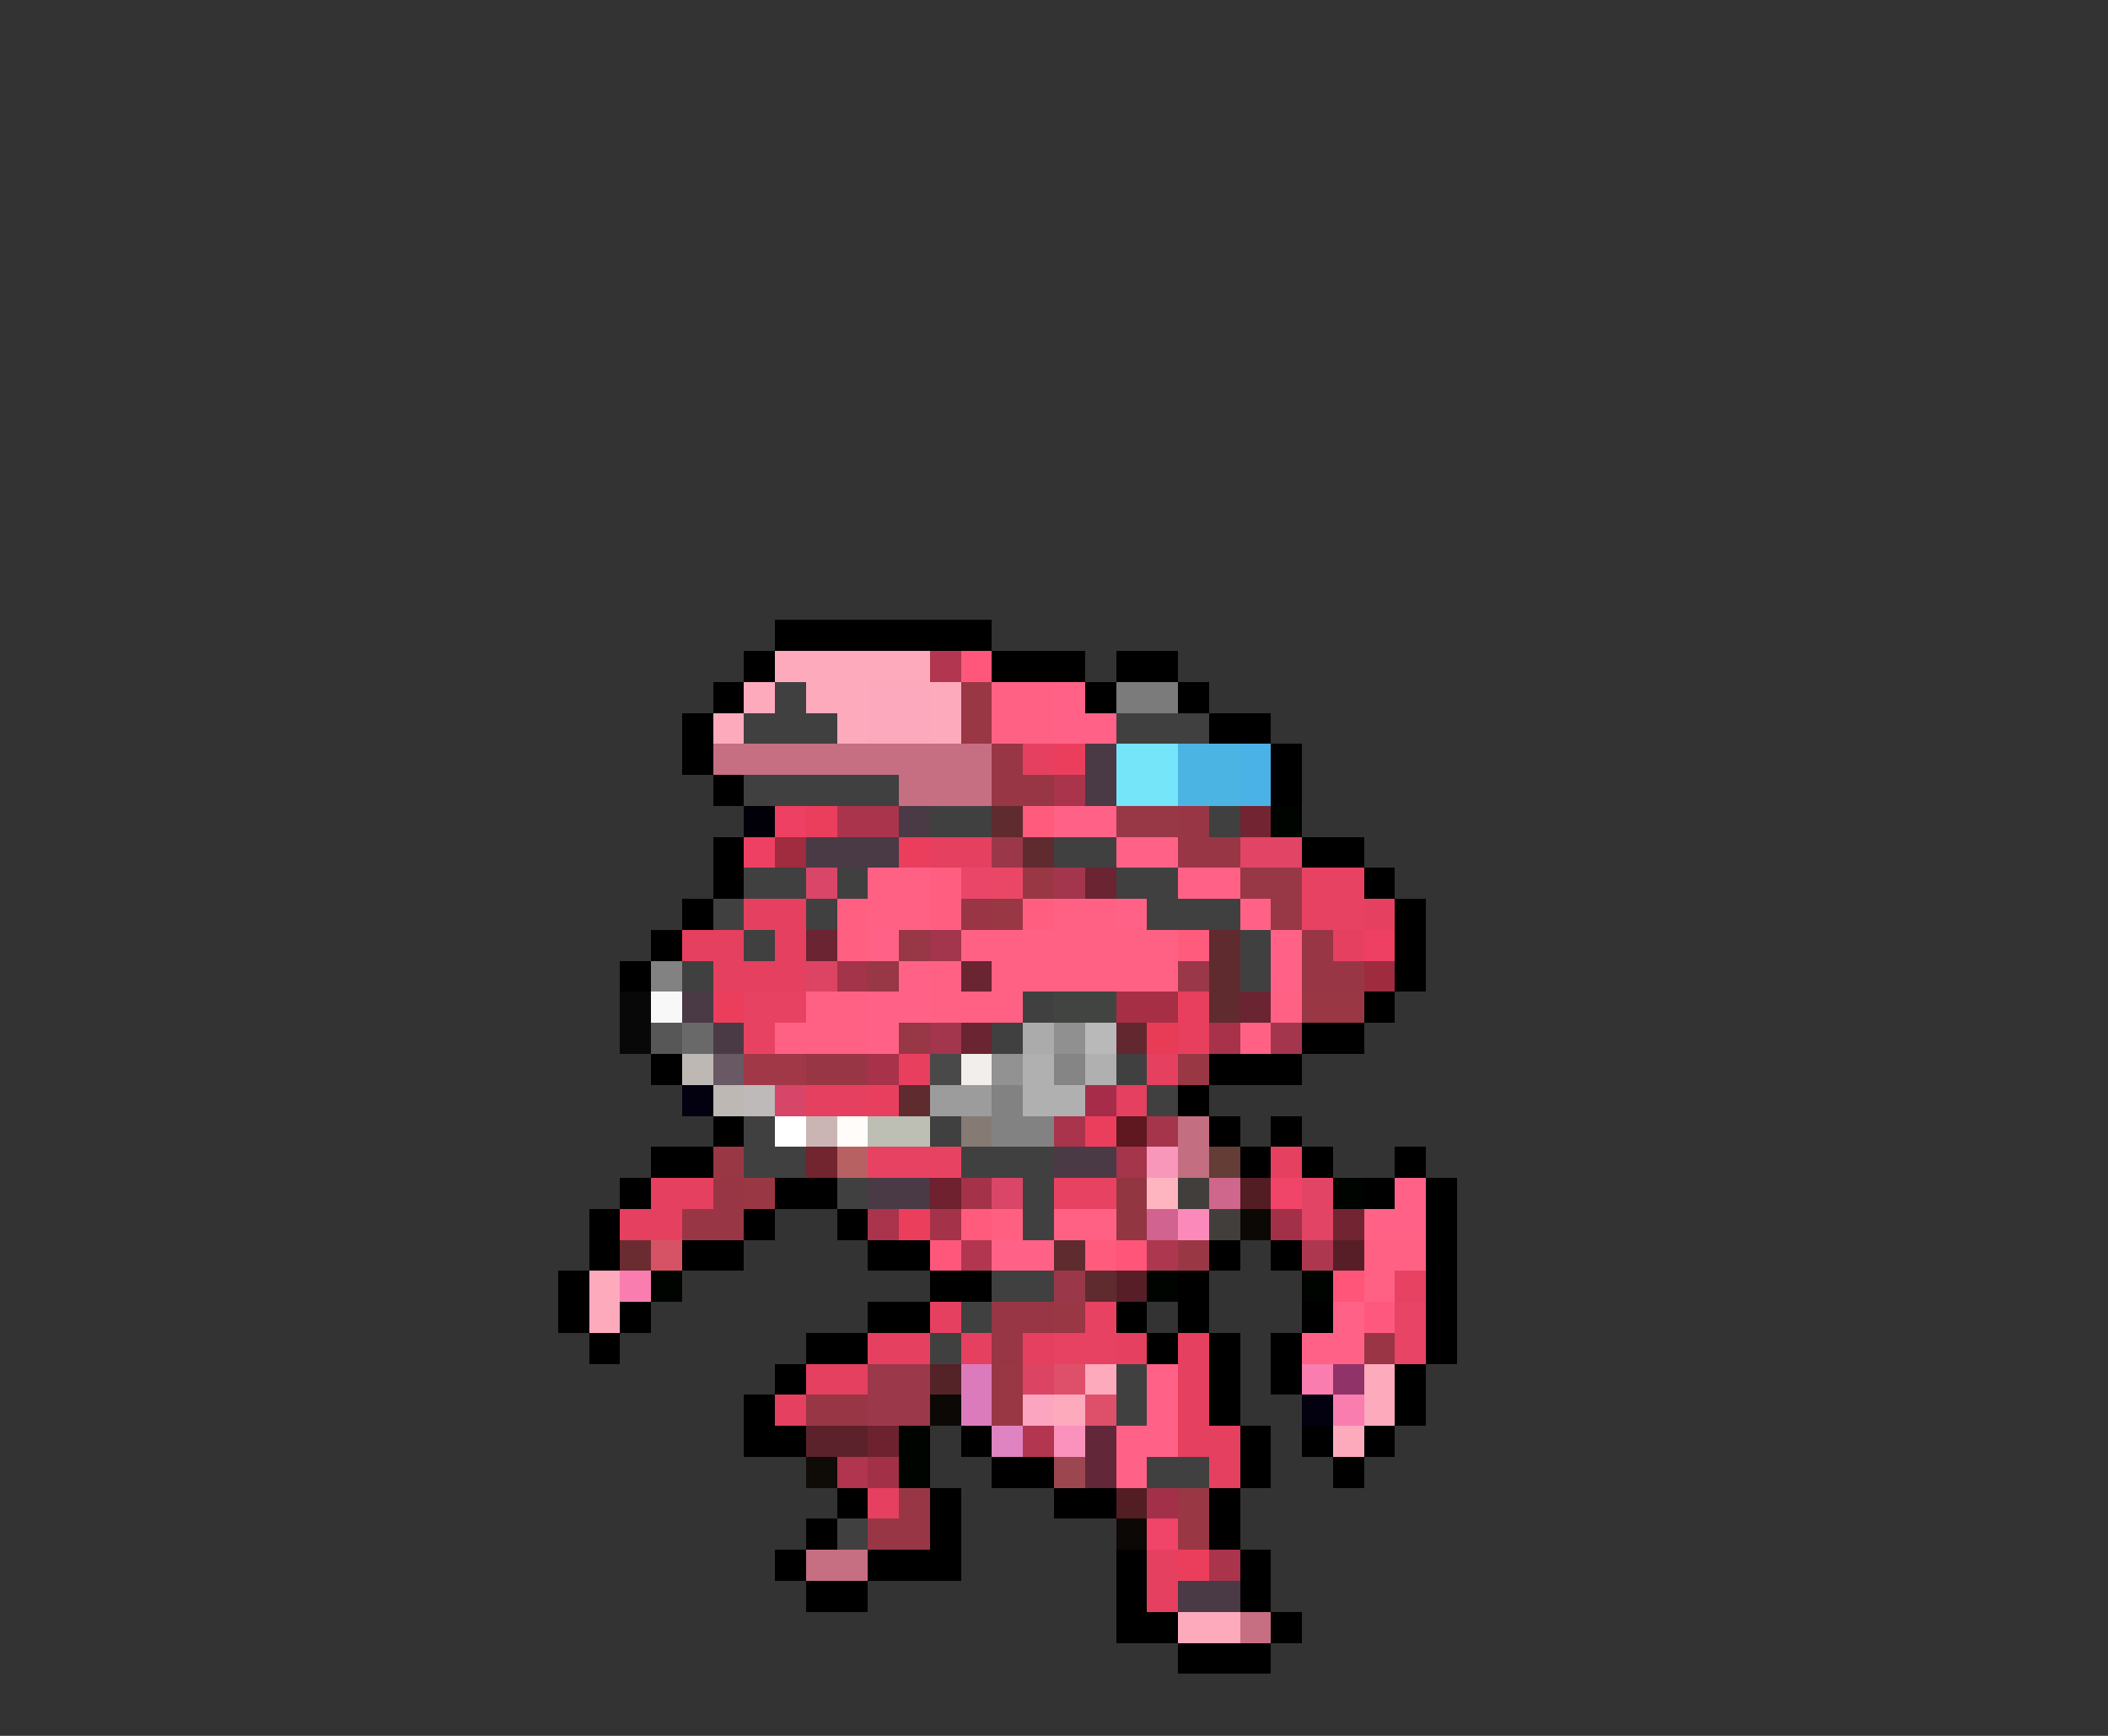 <svg xmlns="http://www.w3.org/2000/svg" viewBox="0 -0.5 68 56" shape-rendering="crispEdges">
<rect x="0" y="-0.5" width="68" height="56" fill="#333333" stroke="none"/>
<path stroke="#000000" d="M25 20h7M24 21h1M32 21h3M36 21h2M23 22h1M35 22h1M38 22h1M22 23h1M39 23h2M22 24h1M41 24h1M23 25h1M41 25h1M23 27h1M42 27h2M23 28h1M44 28h1M22 29h1M45 29h1M21 30h1M45 30h1M20 31h1M45 31h1M44 32h1M42 33h2M21 34h1M39 34h3M38 35h1M23 36h1M39 36h1M41 36h1M21 37h2M40 37h1M42 37h1M45 37h1M20 38h1M25 38h2M44 38h1M46 38h1M19 39h1M24 39h1M27 39h1M46 39h1M19 40h1M22 40h2M28 40h2M39 40h1M41 40h1M46 40h1M18 41h1M30 41h2M38 41h1M46 41h1M18 42h1M20 42h1M28 42h2M36 42h1M38 42h1M42 42h1M46 42h1M19 43h1M26 43h2M37 43h1M39 43h1M41 43h1M46 43h1M25 44h1M39 44h1M41 44h1M45 44h1M24 45h1M39 45h1M45 45h1M24 46h2M31 46h1M40 46h1M42 46h1M44 46h1M32 47h2M40 47h1M43 47h1M27 48h1M30 48h1M34 48h2M39 48h1M26 49h1M30 49h1M39 49h1M25 50h1M28 50h3M36 50h1M40 50h1M26 51h2M36 51h1M40 51h1M36 52h2M41 52h1M38 53h3" />
<path stroke="#fdaabd" d="M25 21h5M24 22h1M26 22h2M30 22h1M23 23h1M27 23h1M30 23h1M19 41h1M19 42h1M35 44h1M44 44h1M34 45h1M44 45h1M43 46h1M38 52h2" />
<path stroke="#b2364f" d="M30 21h1M31 40h1M33 46h1" />
<path stroke="#ff577c" d="M31 21h1M30 40h1" />
<path stroke="#414040" d="M25 22h1M24 23h3M36 23h3M24 25h5M30 26h2M39 26h1M34 27h2M24 28h2M27 28h1M36 28h2M23 29h1M26 29h1M37 29h3M24 30h1M40 30h1M22 31h1M40 31h1M33 32h1M32 33h1M36 34h1M37 35h1M24 36h1M30 36h1M24 37h2M31 37h3M27 38h1M33 38h1M33 39h1M32 41h2M31 42h1M30 43h1M36 44h1M36 45h1M37 47h2M27 49h1" />
<path stroke="#fda9bd" d="M28 22h2M28 23h2" />
<path stroke="#9a3745" d="M31 22h1M31 23h1M33 28h1M32 29h1M42 32h2M38 34h1M23 37h1M24 38h1M38 40h1M34 42h1M32 44h1M32 45h1M38 48h1M38 49h1" />
<path stroke="#ff6185" d="M32 22h2M32 23h2M28 28h2M28 29h2M32 30h6M32 31h6M26 32h2M32 32h1M25 33h3M34 39h2M44 40h2M44 41h1" />
<path stroke="#ff6286" d="M34 22h1M34 23h2M34 26h2M36 27h2M38 28h2M36 29h1M40 29h1M28 30h1M41 30h1M29 31h1M41 31h1M28 32h2M28 33h1M45 38h1M44 39h2M32 40h2M43 42h1M42 43h2M37 44h1M37 45h1M36 46h2M36 47h1" />
<path stroke="#7c7b7b" d="M36 22h2" />
<path stroke="#c66e82" d="M23 24h9M29 25h3M26 50h2M40 52h1" />
<path stroke="#993646" d="M32 24h1M32 25h2M38 26h1M38 27h2M42 30h1M42 31h2M26 34h2M23 38h1M22 39h2M32 42h2M32 43h1M26 45h2M29 48h1M28 49h2" />
<path stroke="#e5405f" d="M33 24h1M30 27h2M24 29h2M44 29h1M22 30h2M25 30h1M43 30h1M23 31h3M37 34h1M26 35h2M36 35h1M41 37h1M21 38h2M20 39h2M30 42h1M28 43h2M31 43h1M33 43h1M36 43h1M38 43h1M26 44h2M38 44h1M25 45h1M38 45h1M38 46h2M39 47h1M28 48h1M37 50h1M37 51h1" />
<path stroke="#eb3e5c" d="M34 24h1M26 26h1M29 27h1M23 32h1M35 36h1M29 39h1M38 50h1" />
<path stroke="#493a45" d="M35 24h1M35 25h1M29 26h1M26 27h3M22 32h1M23 33h1M34 37h2M28 38h2M38 51h2" />
<path stroke="#75e5f9" d="M36 24h2M36 25h2" />
<path stroke="#4cb4e3" d="M38 24h2M38 25h2" />
<path stroke="#4ab2e6" d="M40 24h1M40 25h1" />
<path stroke="#a9344c" d="M34 25h1M27 26h2M34 36h1M28 39h1M39 50h1" />
<path stroke="#010008" d="M24 26h1" />
<path stroke="#ed4062" d="M25 26h1M24 27h1M44 30h1" />
<path stroke="#5f2b2f" d="M32 26h1M33 27h1M39 30h1M39 31h1M39 32h1M29 35h1M34 40h1M35 41h1" />
<path stroke="#ff5b7d" d="M33 26h1M38 30h1M31 39h1M35 40h1" />
<path stroke="#983745" d="M36 26h2M40 28h2M41 29h1M29 30h1M28 31h1M29 33h1" />
<path stroke="#722432" d="M40 26h1M43 39h1" />
<path stroke="#000400" d="M41 26h1M43 38h1M21 41h1M37 41h1M42 41h1M29 46h1M29 47h1" />
<path stroke="#a12b3f" d="M25 27h1" />
<path stroke="#9a3849" d="M32 27h1M38 31h1M34 41h1" />
<path stroke="#e14464" d="M40 27h2M42 38h1M42 39h1" />
<path stroke="#da4667" d="M26 28h1M32 38h1" />
<path stroke="#ff5e81" d="M30 28h1M30 29h1M33 29h1" />
<path stroke="#ea4768" d="M31 28h1" />
<path stroke="#ea4766" d="M32 28h1" />
<path stroke="#a3354d" d="M34 28h1M30 30h1M30 33h1M41 33h1" />
<path stroke="#6a2432" d="M35 28h1M26 30h1M31 31h1M40 32h1M31 33h1" />
<path stroke="#e84263" d="M42 28h2M42 29h2M28 37h3M35 42h1M34 43h2" />
<path stroke="#ff5f81" d="M27 29h1M27 30h1M32 39h1" />
<path stroke="#993545" d="M31 29h1M44 43h1" />
<path stroke="#ff6184" d="M34 29h2M31 30h1M30 31h1M30 32h2M41 32h1M40 33h1" />
<path stroke="#828282" d="M21 31h1M32 35h1M32 36h2" />
<path stroke="#dd4463" d="M26 31h1" />
<path stroke="#a4344a" d="M27 31h1" />
<path stroke="#9e2b3e" d="M44 31h1" />
<path stroke="#080808" d="M20 32h1M20 33h1" />
<path stroke="#f8f8f8" d="M21 32h1" />
<path stroke="#e84262" d="M24 32h2M24 33h1M34 38h2M45 41h1" />
<path stroke="#414441" d="M34 32h2" />
<path stroke="#a72f45" d="M36 32h2" />
<path stroke="#e93f5f" d="M38 32h1M38 33h1M29 34h1M28 35h1" />
<path stroke="#575757" d="M21 33h1" />
<path stroke="#696969" d="M22 33h1" />
<path stroke="#ababab" d="M33 33h1" />
<path stroke="#909090" d="M34 33h1" />
<path stroke="#b9b9b9" d="M35 33h1" />
<path stroke="#632730" d="M36 33h1" />
<path stroke="#e83b56" d="M37 33h1" />
<path stroke="#a7324a" d="M39 33h1M28 34h1" />
<path stroke="#beb8b4" d="M22 34h1M23 35h1" />
<path stroke="#685964" d="M23 34h1" />
<path stroke="#a13847" d="M24 34h2" />
<path stroke="#494949" d="M30 34h1" />
<path stroke="#f2eeeb" d="M31 34h1" />
<path stroke="#929292" d="M32 34h1" />
<path stroke="#b0b0b0" d="M33 34h1M35 34h1M33 35h2" />
<path stroke="#858585" d="M34 34h1" />
<path stroke="#030010" d="M22 35h1M42 45h1" />
<path stroke="#bdbab9" d="M24 35h1" />
<path stroke="#d74569" d="M25 35h1" />
<path stroke="#9c9c9c" d="M30 35h2" />
<path stroke="#a62c4a" d="M35 35h1" />
<path stroke="#ffffff" d="M25 36h1" />
<path stroke="#cbb5b4" d="M26 36h1" />
<path stroke="#fffcfa" d="M27 36h1" />
<path stroke="#bdbeb4" d="M28 36h2" />
<path stroke="#857b74" d="M31 36h1" />
<path stroke="#5f181f" d="M36 36h1" />
<path stroke="#a4354b" d="M37 36h1M36 37h1" />
<path stroke="#c36e81" d="M38 36h1M38 37h1" />
<path stroke="#72242f" d="M26 37h1" />
<path stroke="#b86162" d="M27 37h1" />
<path stroke="#f897ba" d="M37 37h1" />
<path stroke="#633d36" d="M39 37h1" />
<path stroke="#6f212f" d="M30 38h1" />
<path stroke="#a43248" d="M31 38h1M30 39h1" />
<path stroke="#923641" d="M36 38h1M36 39h1" />
<path stroke="#ffb5c0" d="M37 38h1" />
<path stroke="#423e3b" d="M38 38h1M39 39h1" />
<path stroke="#cf668b" d="M39 38h1" />
<path stroke="#531d24" d="M40 38h1M36 48h1" />
<path stroke="#f14469" d="M41 38h1M37 49h1" />
<path stroke="#d0638f" d="M37 39h1" />
<path stroke="#fb8aba" d="M38 39h1" />
<path stroke="#0c0805" d="M40 39h1M30 45h1M36 49h1" />
<path stroke="#a23048" d="M41 39h1M37 48h1" />
<path stroke="#6b2c31" d="M20 40h1" />
<path stroke="#d65365" d="M21 40h1" />
<path stroke="#ff5579" d="M36 40h1M43 41h1" />
<path stroke="#ae3750" d="M37 40h1M42 40h1" />
<path stroke="#581e28" d="M43 40h1M36 41h1" />
<path stroke="#fa7db0" d="M20 41h1M42 44h1M43 45h1" />
<path stroke="#ff587f" d="M44 42h1" />
<path stroke="#e74466" d="M45 42h1M45 43h1" />
<path stroke="#9b3849" d="M28 44h2M28 45h2" />
<path stroke="#542327" d="M30 44h1" />
<path stroke="#dc7bbc" d="M31 44h1M31 45h1" />
<path stroke="#db4463" d="M33 44h1" />
<path stroke="#de4f69" d="M34 44h1M35 45h1" />
<path stroke="#903369" d="M43 44h1" />
<path stroke="#fca5c1" d="M33 45h1" />
<path stroke="#5c222b" d="M26 46h2" />
<path stroke="#6e222f" d="M28 46h1" />
<path stroke="#e083c1" d="M32 46h1" />
<path stroke="#fb92bd" d="M34 46h1" />
<path stroke="#62283a" d="M35 46h1M35 47h1" />
<path stroke="#0f0b07" d="M26 47h1" />
<path stroke="#b1354e" d="M27 47h1" />
<path stroke="#a23046" d="M28 47h1" />
<path stroke="#9c4750" d="M34 47h1" />
</svg>